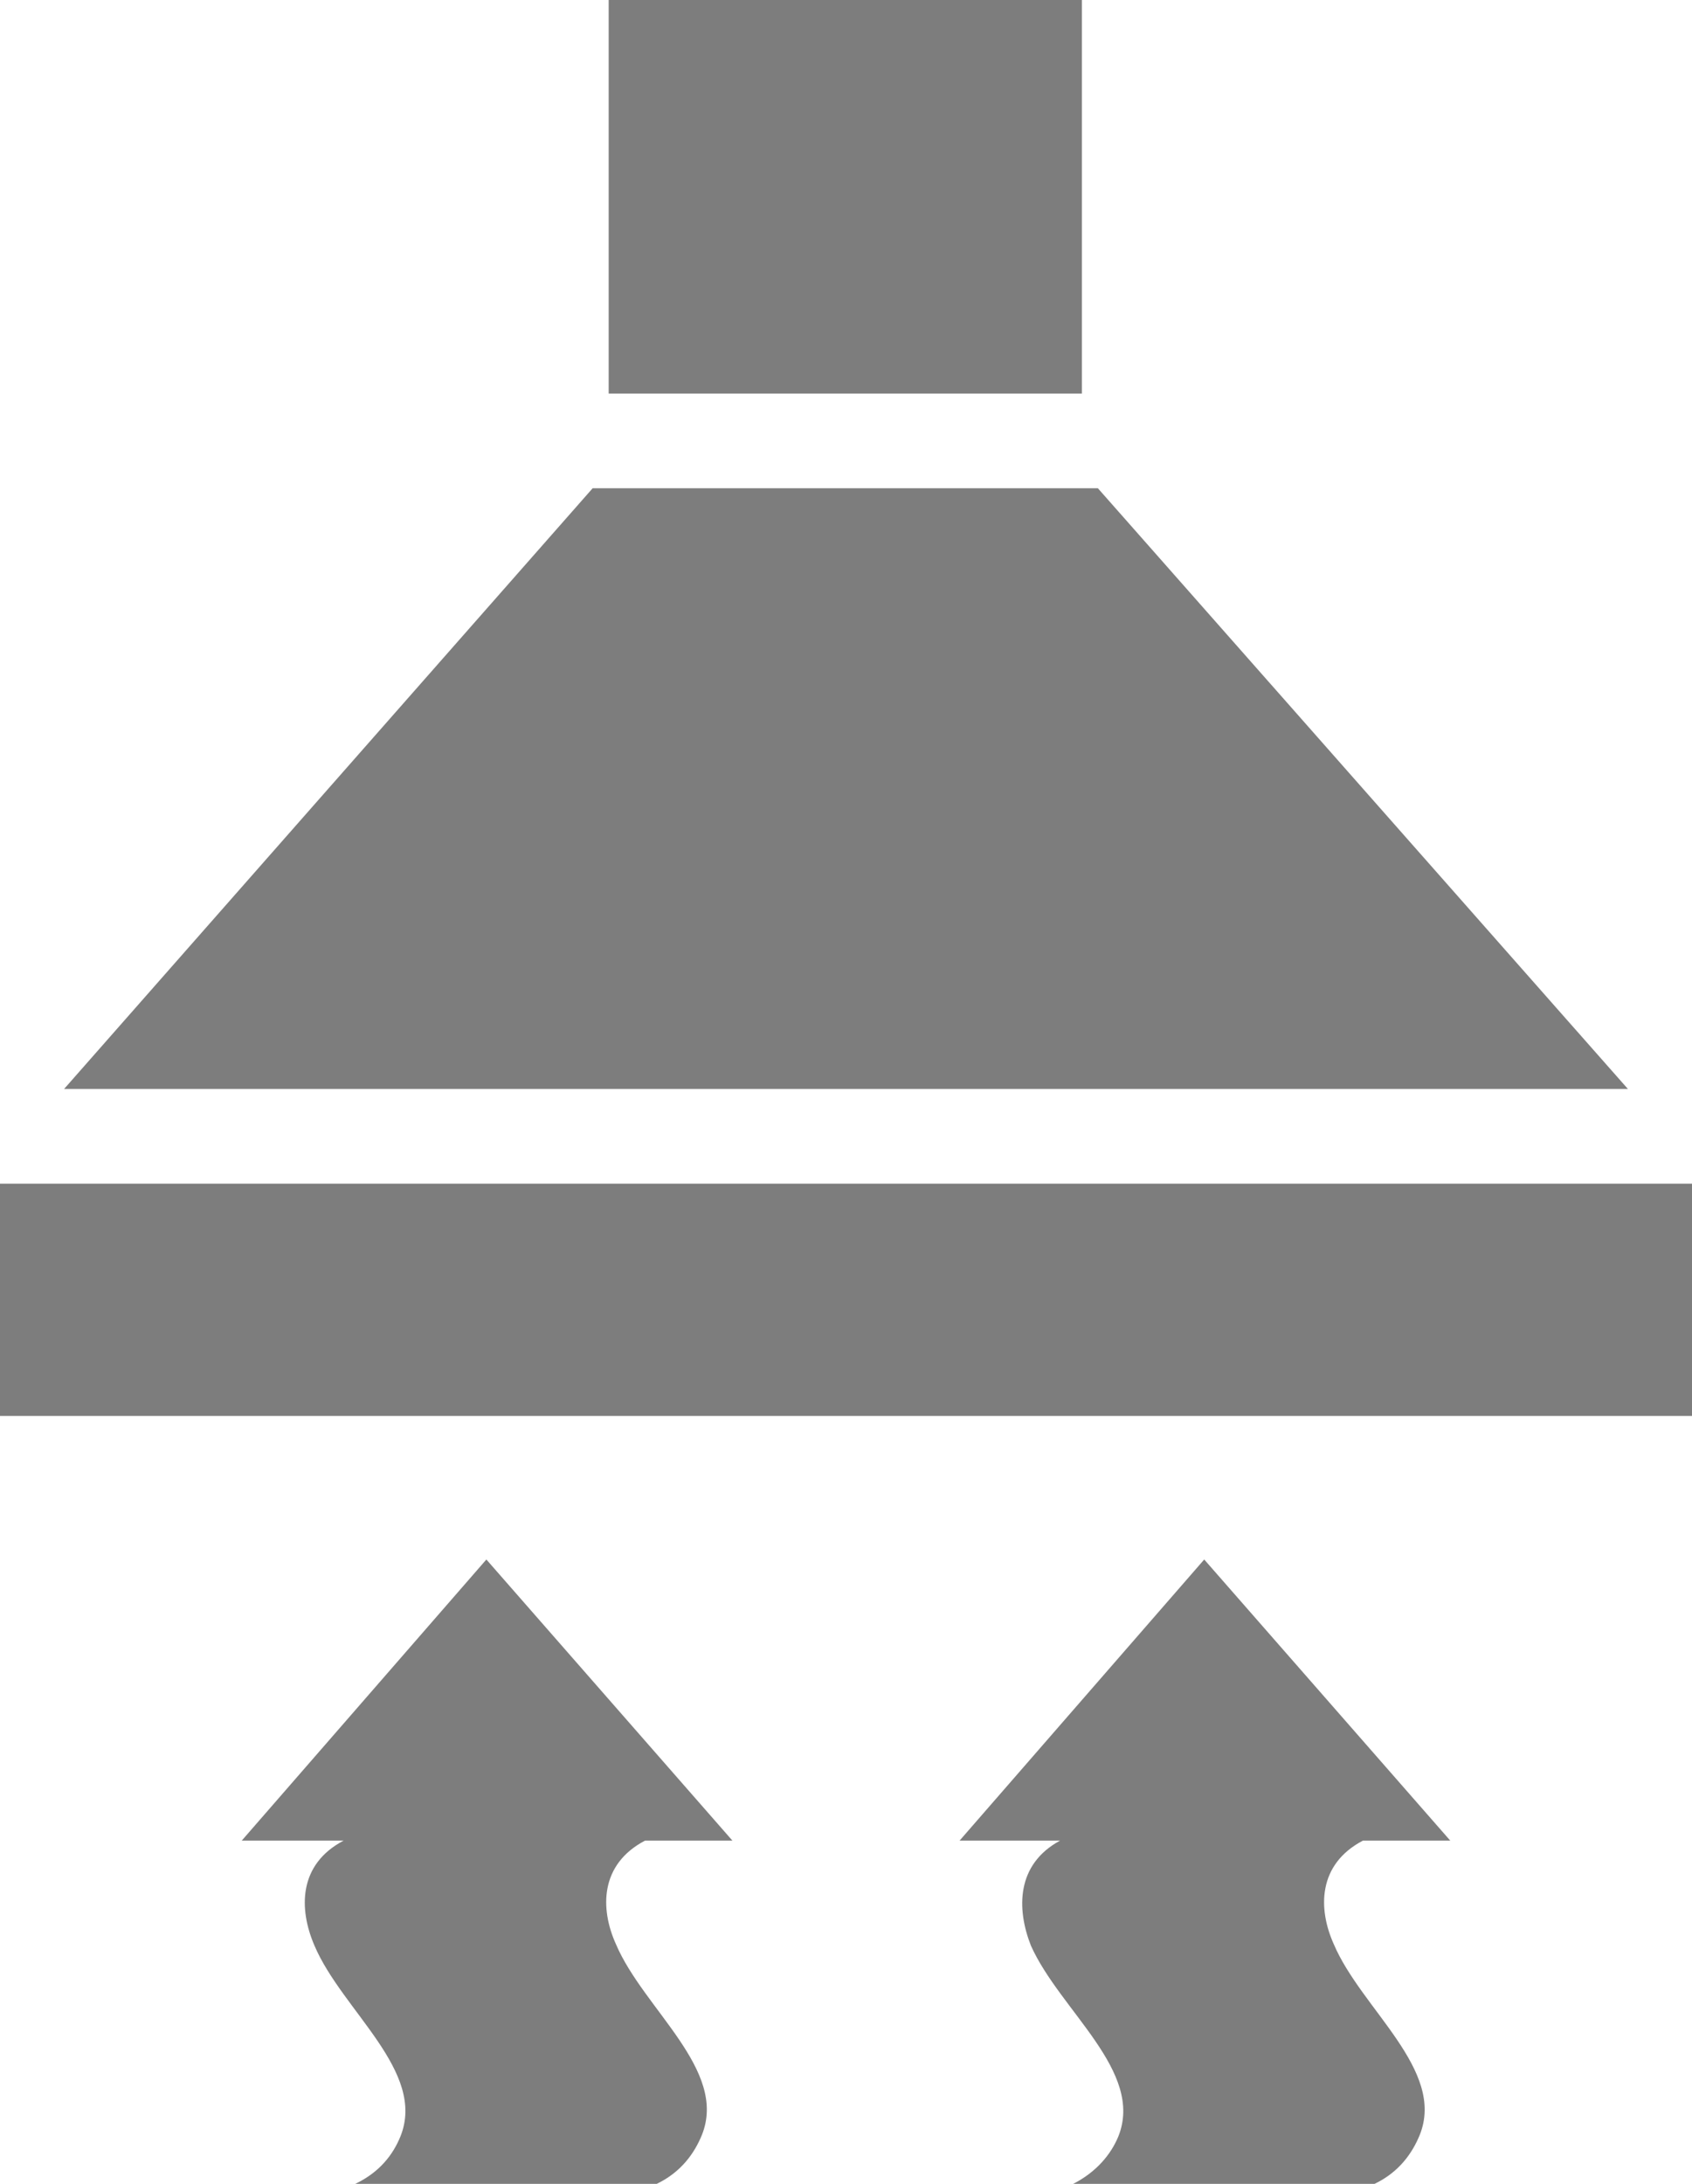 <svg viewBox="0 0 31 40" fill="none" xmlns="http://www.w3.org/2000/svg">
<path d="M11.152 7.209H19.822V0H11.152V7.209ZM19.315 33.713H19.422C18.621 34.146 18.621 34.959 18.888 35.637C19.422 36.829 20.969 37.94 20.489 39.133C20.355 39.458 20.089 39.783 19.662 40C21.503 40 23.343 40 25.184 40C25.638 39.783 25.878 39.431 26.011 39.106C26.491 37.913 24.944 36.802 24.437 35.61C24.144 34.959 24.144 34.146 24.971 33.713H26.571L22.063 28.564L17.581 33.713H19.315ZM6.163 33.713H6.296C5.469 34.146 5.469 34.959 5.762 35.637C6.269 36.829 7.817 37.94 7.336 39.133C7.203 39.458 6.963 39.783 6.509 40C8.35 40 10.191 40 12.032 40C12.485 39.783 12.726 39.431 12.859 39.106C13.339 37.913 11.792 36.802 11.285 35.61C10.991 34.959 10.991 34.146 11.818 33.713H13.419L8.911 28.564L4.429 33.713H6.163ZM0 25.935H31V21.68H0V25.935ZM15.527 19.946H29.826L20.115 8.943H10.858L1.174 19.946H15.527Z" fill="#7D7D7D"/>
</svg>
